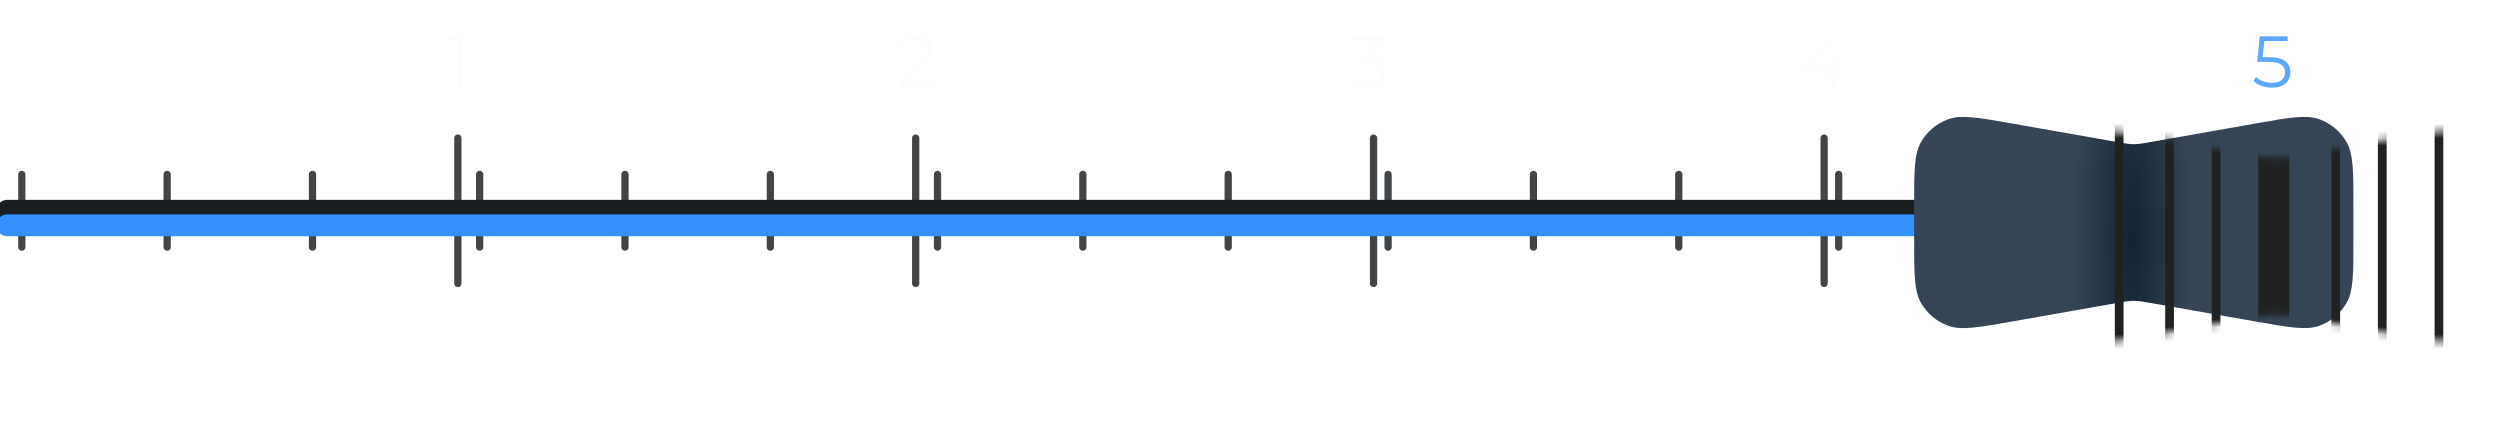 <svg width="344" height="58" viewBox="0 0 344 58" fill="none" xmlns="http://www.w3.org/2000/svg">
<g clip-path="url(#clip0_358_1712)">
<path opacity="0.15" d="M62.912 12V5.3L63.232 5.64H61.262V5H63.632V12H62.912Z" fill="#E8F1F9"/>
<path opacity="0.15" d="M123.74 12V11.49L126.65 8.64C126.916 8.38 127.116 8.153 127.25 7.96C127.383 7.76 127.473 7.573 127.52 7.4C127.566 7.227 127.59 7.063 127.59 6.91C127.59 6.503 127.45 6.183 127.17 5.95C126.896 5.717 126.49 5.6 125.95 5.6C125.536 5.6 125.17 5.663 124.85 5.79C124.536 5.917 124.266 6.113 124.04 6.38L123.53 5.94C123.803 5.62 124.153 5.373 124.58 5.2C125.006 5.027 125.483 4.94 126.01 4.94C126.483 4.94 126.893 5.017 127.24 5.17C127.586 5.317 127.853 5.533 128.04 5.82C128.233 6.107 128.33 6.443 128.33 6.83C128.33 7.057 128.296 7.28 128.23 7.5C128.17 7.72 128.056 7.953 127.89 8.2C127.73 8.44 127.493 8.713 127.18 9.02L124.51 11.64L124.31 11.36H128.65V12H123.74Z" fill="#E8F1F9"/>
<path opacity="0.15" d="M188.137 12.06C187.631 12.06 187.151 11.98 186.697 11.82C186.251 11.653 185.891 11.433 185.617 11.16L185.967 10.59C186.194 10.823 186.497 11.017 186.877 11.17C187.264 11.323 187.684 11.4 188.137 11.4C188.717 11.4 189.161 11.273 189.467 11.02C189.781 10.767 189.937 10.427 189.937 10C189.937 9.573 189.784 9.233 189.477 8.98C189.177 8.727 188.701 8.6 188.047 8.6H187.547V8.07L189.707 5.36L189.807 5.64H185.907V5H190.407V5.51L188.247 8.22L187.897 7.99H188.167C189.007 7.99 189.634 8.177 190.047 8.55C190.467 8.923 190.677 9.403 190.677 9.99C190.677 10.383 190.584 10.737 190.397 11.05C190.211 11.363 189.927 11.61 189.547 11.79C189.174 11.97 188.704 12.06 188.137 12.06Z" fill="#E8F1F9"/>
<path opacity="0.15" d="M248.105 10.16V9.64L251.815 5H252.615L248.935 9.64L248.545 9.52H254.175V10.16H248.105ZM252.055 12V10.16L252.075 9.52V7.9H252.775V12H252.055Z" fill="#E8F1F9"/>
<path opacity="0.8" d="M312.613 12.06C312.113 12.06 311.636 11.98 311.183 11.82C310.729 11.653 310.369 11.433 310.103 11.16L310.453 10.59C310.673 10.823 310.973 11.017 311.353 11.17C311.739 11.323 312.156 11.4 312.603 11.4C313.196 11.4 313.646 11.27 313.953 11.01C314.266 10.743 314.423 10.397 314.423 9.97C314.423 9.67 314.349 9.413 314.203 9.2C314.063 8.98 313.823 8.81 313.483 8.69C313.143 8.57 312.676 8.51 312.083 8.51H310.593L310.953 5H314.783V5.64H311.243L311.613 5.29L311.303 8.23L310.933 7.87H312.243C312.949 7.87 313.516 7.957 313.943 8.13C314.369 8.303 314.676 8.547 314.863 8.86C315.056 9.167 315.153 9.527 315.153 9.94C315.153 10.333 315.059 10.693 314.873 11.02C314.686 11.34 314.406 11.593 314.033 11.78C313.659 11.967 313.186 12.06 312.613 12.06Z" fill="#3392FF"/>
<path d="M3 34L3 24" stroke="#424548" stroke-linecap="round"/>
<path d="M23 34V24" stroke="#424548" stroke-linecap="round"/>
<path d="M43 34V24" stroke="#424548" stroke-linecap="round"/>
<path d="M63 39V19" stroke="#424548" stroke-linecap="round"/>
<path d="M66 34V24" stroke="#424548" stroke-linecap="round"/>
<path d="M86 34V24" stroke="#424548" stroke-linecap="round"/>
<path d="M106 34V24" stroke="#424548" stroke-linecap="round"/>
<path d="M126 39V19" stroke="#424548" stroke-linecap="round"/>
<path d="M129 34V24" stroke="#424548" stroke-linecap="round"/>
<path d="M149 34V24" stroke="#424548" stroke-linecap="round"/>
<path d="M169 34V24" stroke="#424548" stroke-linecap="round"/>
<path d="M189 39V19" stroke="#424548" stroke-linecap="round"/>
<path d="M191 34V24" stroke="#424548" stroke-linecap="round"/>
<path d="M211 34V24" stroke="#424548" stroke-linecap="round"/>
<path d="M231 34V24" stroke="#424548" stroke-linecap="round"/>
<path d="M251 39V19" stroke="#424548" stroke-linecap="round"/>
<path d="M253 34V24" stroke="#424548" stroke-linecap="round"/>
<path d="M273 34V24" stroke="#424548" stroke-linecap="round"/>
<path d="M293 34V24" stroke="#424548" stroke-linecap="round"/>
<g filter="url(#filter0_i_358_1712)">
<path d="M1 30H313" stroke="#1B1E21" stroke-width="3" stroke-linecap="round"/>
</g>
<g filter="url(#filter1_i_358_1712)">
<path d="M1 29H312" stroke="#3392FF" stroke-width="3" stroke-linecap="round"/>
</g>
<g filter="url(#filter2_dddiiii_358_1712)">
<path d="M283 27.561C283 22.901 283 20.57 283.953 18.92C284.789 17.472 286.108 16.365 287.68 15.793C289.47 15.142 291.765 15.547 296.355 16.357L311.245 18.984C311.984 19.115 312.354 19.18 312.726 19.206C313.056 19.229 313.388 19.229 313.719 19.206C314.091 19.18 314.46 19.115 315.2 18.984L330.089 16.357C334.679 15.547 336.974 15.142 338.765 15.793C340.336 16.365 341.656 17.472 342.492 18.92C343.444 20.57 343.444 22.901 343.444 27.561V32.439C343.444 37.099 343.444 39.43 342.492 41.08C341.656 42.528 340.336 43.635 338.765 44.207C336.974 44.858 334.679 44.453 330.089 43.643L315.2 41.016C314.46 40.885 314.091 40.82 313.719 40.794C313.388 40.771 313.056 40.771 312.726 40.794C312.354 40.82 311.984 40.885 311.245 41.016L296.355 43.643C291.765 44.453 289.47 44.858 287.68 44.207C286.108 43.635 284.789 42.528 283.953 41.08C283 39.43 283 37.099 283 32.439V27.561Z" fill="url(#paint0_diamond_358_1712)"/>
</g>
<g filter="url(#filter3_iii_358_1712)">
<mask id="mask0_358_1712" style="mask-type:alpha" maskUnits="userSpaceOnUse" x="283" y="15" width="61" height="30">
<path d="M283 27.561C283 22.901 283 20.57 283.953 18.92C284.789 17.472 286.108 16.365 287.68 15.793C289.47 15.142 291.765 15.547 296.355 16.357L311.245 18.984C311.984 19.115 312.354 19.18 312.726 19.206C313.056 19.229 313.388 19.229 313.719 19.206C314.091 19.18 314.46 19.115 315.2 18.984L330.089 16.357C334.679 15.547 336.974 15.142 338.765 15.793C340.336 16.365 341.656 17.472 342.492 18.92C343.444 20.57 343.444 22.901 343.444 27.561V32.439C343.444 37.099 343.444 39.43 342.492 41.08C341.656 42.528 340.336 43.635 338.765 44.207C336.974 44.858 334.679 44.453 330.089 43.643L315.2 41.016C314.46 40.885 314.091 40.82 313.719 40.794C313.388 40.771 313.056 40.771 312.726 40.794C312.354 40.82 311.984 40.885 311.245 41.016L296.355 43.643C291.765 44.453 289.47 44.858 287.68 44.207C286.108 43.635 284.789 42.528 283.953 41.08C283 39.43 283 37.099 283 32.439V27.561Z" fill="url(#paint1_radial_358_1712)"/>
</mask>
<g mask="url(#mask0_358_1712)">
<line x1="291.6" y1="14" x2="291.6" y2="46" stroke="#202222" stroke-width="1.2"/>
<line x1="298.533" y1="14" x2="298.533" y2="46" stroke="#202222" stroke-width="1.2"/>
<line x1="304.933" y1="14" x2="304.933" y2="46" stroke="#202222" stroke-width="1.2"/>
<line x1="312.867" y1="18.267" x2="312.867" y2="43.155" stroke="#202222" stroke-width="4.267"/>
<path d="M327.8 14L327.8 46" stroke="#202222" stroke-width="1.2"/>
<path d="M321.4 14L321.4 46" stroke="#202222" stroke-width="1.2"/>
<line x1="335.6" y1="14" x2="335.6" y2="46" stroke="#202222" stroke-width="1.2"/>
</g>
</g>
</g>
<defs>
<filter id="filter0_i_358_1712" x="-0.5" y="27.5" width="315" height="4" filterUnits="userSpaceOnUse" color-interpolation-filters="sRGB">
<feFlood flood-opacity="0" result="BackgroundImageFix"/>
<feBlend mode="normal" in="SourceGraphic" in2="BackgroundImageFix" result="shape"/>
<feColorMatrix in="SourceAlpha" type="matrix" values="0 0 0 0 0 0 0 0 0 0 0 0 0 0 0 0 0 0 127 0" result="hardAlpha"/>
<feOffset dy="-1"/>
<feGaussianBlur stdDeviation="1"/>
<feComposite in2="hardAlpha" operator="arithmetic" k2="-1" k3="1"/>
<feColorMatrix type="matrix" values="0 0 0 0 1 0 0 0 0 1 0 0 0 0 1 0 0 0 0.13 0"/>
<feBlend mode="normal" in2="shape" result="effect1_innerShadow_358_1712"/>
</filter>
<filter id="filter1_i_358_1712" x="-0.5" y="27.5" width="314" height="5" filterUnits="userSpaceOnUse" color-interpolation-filters="sRGB">
<feFlood flood-opacity="0" result="BackgroundImageFix"/>
<feBlend mode="normal" in="SourceGraphic" in2="BackgroundImageFix" result="shape"/>
<feColorMatrix in="SourceAlpha" type="matrix" values="0 0 0 0 0 0 0 0 0 0 0 0 0 0 0 0 0 0 127 0" result="hardAlpha"/>
<feOffset dy="2"/>
<feGaussianBlur stdDeviation="1"/>
<feComposite in2="hardAlpha" operator="arithmetic" k2="-1" k3="1"/>
<feColorMatrix type="matrix" values="0 0 0 0 0.138 0 0 0 0 0.134 0 0 0 0 0.134 0 0 0 1 0"/>
<feBlend mode="normal" in2="shape" result="effect1_innerShadow_358_1712"/>
</filter>
<filter id="filter2_dddiiii_358_1712" x="213.608" y="-51.471" width="209.125" height="182.401" filterUnits="userSpaceOnUse" color-interpolation-filters="sRGB">
<feFlood flood-opacity="0" result="BackgroundImageFix"/>
<feColorMatrix in="SourceAlpha" type="matrix" values="0 0 0 0 0 0 0 0 0 0 0 0 0 0 0 0 0 0 127 0" result="hardAlpha"/>
<feOffset dx="7.111" dy="14.222"/>
<feGaussianBlur stdDeviation="36.089"/>
<feComposite in2="hardAlpha" operator="out"/>
<feColorMatrix type="matrix" values="0 0 0 0 0 0 0 0 0 0 0 0 0 0 0 0 0 0 0.7 0"/>
<feBlend mode="normal" in2="BackgroundImageFix" result="effect1_dropShadow_358_1712"/>
<feColorMatrix in="SourceAlpha" type="matrix" values="0 0 0 0 0 0 0 0 0 0 0 0 0 0 0 0 0 0 127 0" result="hardAlpha"/>
<feOffset dx="-19.614" dy="-17.162"/>
<feGaussianBlur stdDeviation="24.889"/>
<feComposite in2="hardAlpha" operator="out"/>
<feColorMatrix type="matrix" values="0 0 0 0 1 0 0 0 0 1 0 0 0 0 1 0 0 0 0.11 0"/>
<feBlend mode="normal" in2="effect1_dropShadow_358_1712" result="effect2_dropShadow_358_1712"/>
<feColorMatrix in="SourceAlpha" type="matrix" values="0 0 0 0 0 0 0 0 0 0 0 0 0 0 0 0 0 0 127 0" result="hardAlpha"/>
<feOffset dx="-7.111" dy="-3.556"/>
<feGaussianBlur stdDeviation="6.222"/>
<feComposite in2="hardAlpha" operator="out"/>
<feColorMatrix type="matrix" values="0 0 0 0 0 0 0 0 0 0 0 0 0 0 0 0 0 0 0.25 0"/>
<feBlend mode="normal" in2="effect2_dropShadow_358_1712" result="effect3_dropShadow_358_1712"/>
<feBlend mode="normal" in="SourceGraphic" in2="effect3_dropShadow_358_1712" result="shape"/>
<feColorMatrix in="SourceAlpha" type="matrix" values="0 0 0 0 0 0 0 0 0 0 0 0 0 0 0 0 0 0 127 0" result="hardAlpha"/>
<feOffset/>
<feGaussianBlur stdDeviation="65.778"/>
<feComposite in2="hardAlpha" operator="arithmetic" k2="-1" k3="1"/>
<feColorMatrix type="matrix" values="0 0 0 0 0.262 0 0 0 0 0.262 0 0 0 0 0.262 0 0 0 0.29 0"/>
<feBlend mode="normal" in2="shape" result="effect4_innerShadow_358_1712"/>
<feColorMatrix in="SourceAlpha" type="matrix" values="0 0 0 0 0 0 0 0 0 0 0 0 0 0 0 0 0 0 127 0" result="hardAlpha"/>
<feOffset dx="17.778" dy="24.889"/>
<feGaussianBlur stdDeviation="14.756"/>
<feComposite in2="hardAlpha" operator="arithmetic" k2="-1" k3="1"/>
<feColorMatrix type="matrix" values="0 0 0 0 0.359 0 0 0 0 0.359 0 0 0 0 0.359 0 0 0 0.25 0"/>
<feBlend mode="normal" in2="effect4_innerShadow_358_1712" result="effect5_innerShadow_358_1712"/>
<feColorMatrix in="SourceAlpha" type="matrix" values="0 0 0 0 0 0 0 0 0 0 0 0 0 0 0 0 0 0 127 0" result="hardAlpha"/>
<feOffset dx="-21.333" dy="-21.333"/>
<feGaussianBlur stdDeviation="42.667"/>
<feComposite in2="hardAlpha" operator="arithmetic" k2="-1" k3="1"/>
<feColorMatrix type="matrix" values="0 0 0 0 0 0 0 0 0 0 0 0 0 0 0 0 0 0 0.37 0"/>
<feBlend mode="normal" in2="effect5_innerShadow_358_1712" result="effect6_innerShadow_358_1712"/>
<feColorMatrix in="SourceAlpha" type="matrix" values="0 0 0 0 0 0 0 0 0 0 0 0 0 0 0 0 0 0 127 0" result="hardAlpha"/>
<feOffset dx="3.556" dy="3.556"/>
<feComposite in2="hardAlpha" operator="arithmetic" k2="-1" k3="1"/>
<feColorMatrix type="matrix" values="0 0 0 0 1 0 0 0 0 1 0 0 0 0 1 0 0 0 0.04 0"/>
<feBlend mode="normal" in2="effect6_innerShadow_358_1712" result="effect7_innerShadow_358_1712"/>
</filter>
<filter id="filter3_iii_358_1712" x="291" y="15.47" width="45.2" height="29.898" filterUnits="userSpaceOnUse" color-interpolation-filters="sRGB">
<feFlood flood-opacity="0" result="BackgroundImageFix"/>
<feBlend mode="normal" in="SourceGraphic" in2="BackgroundImageFix" result="shape"/>
<feColorMatrix in="SourceAlpha" type="matrix" values="0 0 0 0 0 0 0 0 0 0 0 0 0 0 0 0 0 0 127 0" result="hardAlpha"/>
<feOffset dy="0.837"/>
<feGaussianBlur stdDeviation="0.418"/>
<feComposite in2="hardAlpha" operator="arithmetic" k2="-1" k3="1"/>
<feColorMatrix type="matrix" values="0 0 0 0 0 0 0 0 0 0 0 0 0 0 0 0 0 0 0.25 0"/>
<feBlend mode="normal" in2="shape" result="effect1_innerShadow_358_1712"/>
<feColorMatrix in="SourceAlpha" type="matrix" values="0 0 0 0 0 0 0 0 0 0 0 0 0 0 0 0 0 0 127 0" result="hardAlpha"/>
<feOffset dy="0.837"/>
<feGaussianBlur stdDeviation="0.418"/>
<feComposite in2="hardAlpha" operator="arithmetic" k2="-1" k3="1"/>
<feColorMatrix type="matrix" values="0 0 0 0 0 0 0 0 0 0 0 0 0 0 0 0 0 0 0.25 0"/>
<feBlend mode="normal" in2="effect1_innerShadow_358_1712" result="effect2_innerShadow_358_1712"/>
<feColorMatrix in="SourceAlpha" type="matrix" values="0 0 0 0 0 0 0 0 0 0 0 0 0 0 0 0 0 0 127 0" result="hardAlpha"/>
<feOffset dy="0.837"/>
<feGaussianBlur stdDeviation="0.418"/>
<feComposite in2="hardAlpha" operator="arithmetic" k2="-1" k3="1"/>
<feColorMatrix type="matrix" values="0 0 0 0 0 0 0 0 0 0 0 0 0 0 0 0 0 0 0.25 0"/>
<feBlend mode="normal" in2="effect2_innerShadow_358_1712" result="effect3_innerShadow_358_1712"/>
</filter>
<radialGradient id="paint0_diamond_358_1712" cx="0" cy="0" r="1" gradientUnits="userSpaceOnUse" gradientTransform="translate(313 32) rotate(180) scale(8 43.004)">
<stop stop-color="#142333"/>
<stop offset="1" stop-color="#354556"/>
</radialGradient>
<radialGradient id="paint1_radial_358_1712" cx="0" cy="0" r="1" gradientUnits="userSpaceOnUse" gradientTransform="translate(305 33.556) rotate(-180) scale(12 105.209)">
<stop stop-color="#142333"/>
<stop offset="1" stop-color="#2B3845"/>
</radialGradient>
<clipPath id="clip0_358_1712">
<rect width="390" height="844" fill="white" transform="translate(-24 -257)"/>
</clipPath>
</defs>
</svg>
